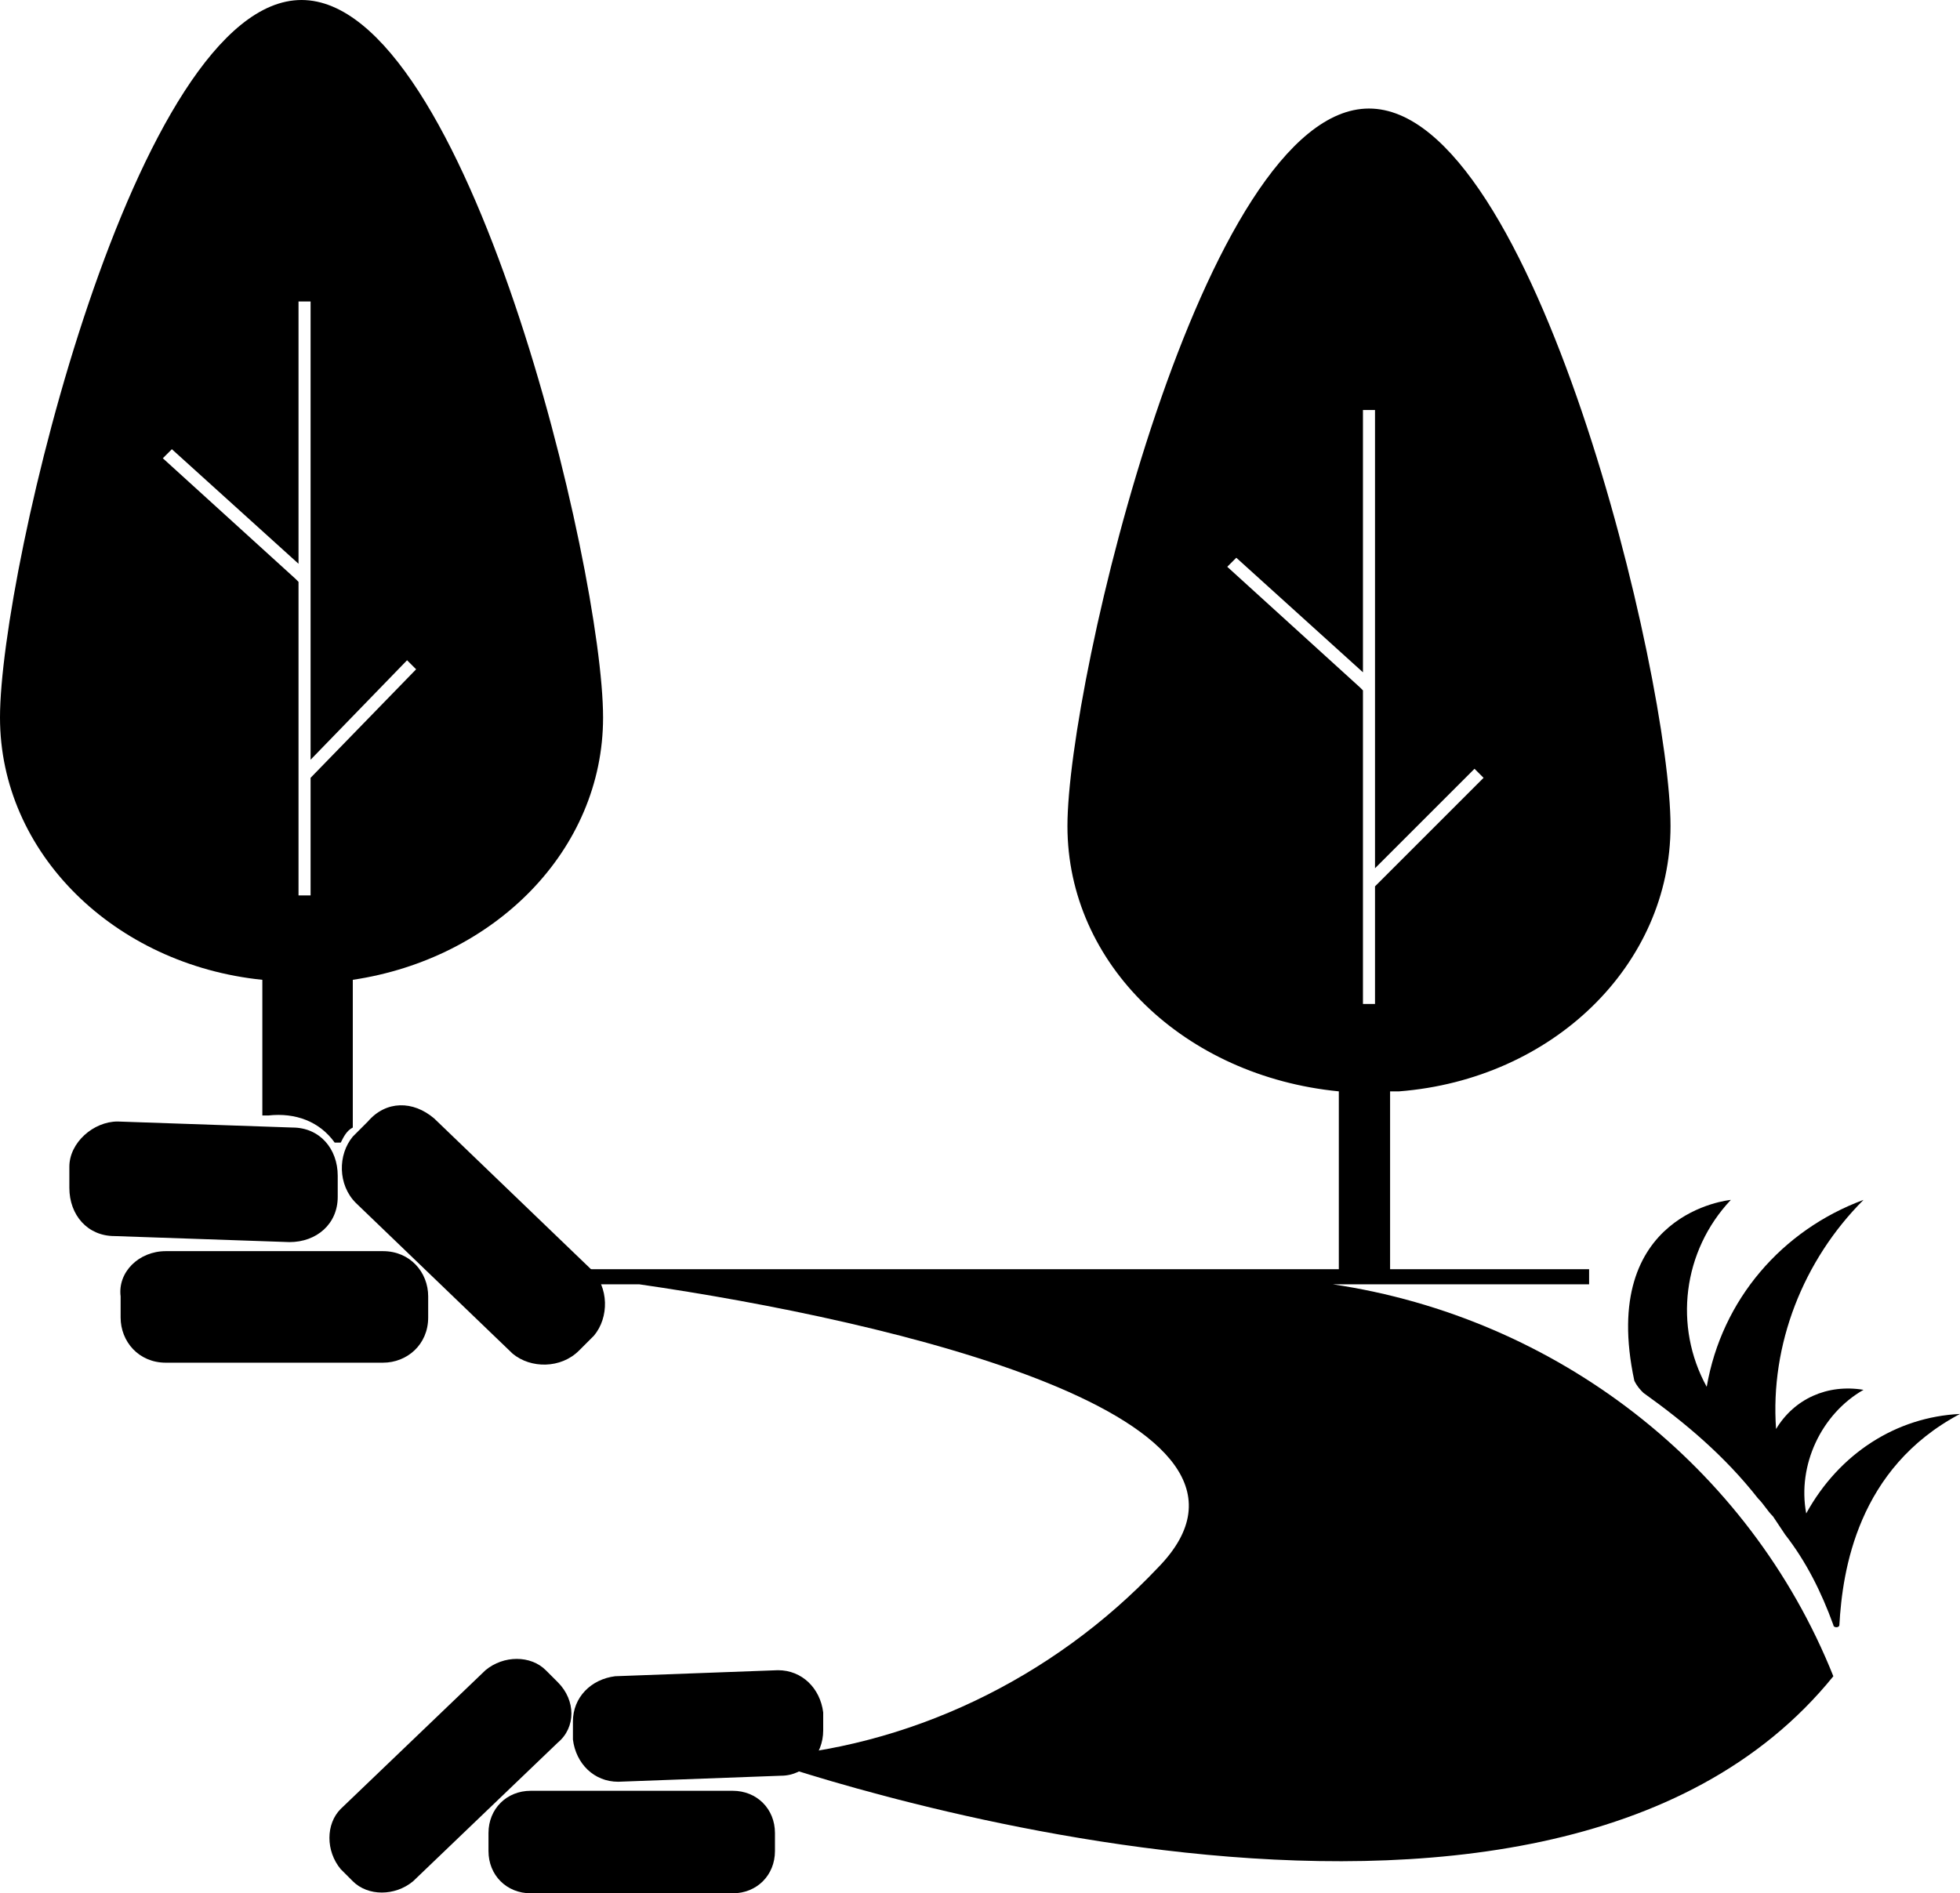 <?xml version="1.0" encoding="utf-8"?>
<!-- Generator: Adobe Illustrator 23.0.2, SVG Export Plug-In . SVG Version: 6.00 Build 0)  -->
<svg version="1.1" id="Layer_1" xmlns="http://www.w3.org/2000/svg" xmlns:xlink="http://www.w3.org/1999/xlink" x="0px" y="0px"
	 viewBox="0 0 65 62.8" style="enable-background:new 0 0 65 62.8;" xml:space="preserve">
<path d="M44.2,42.6h8.5v-0.5h-6.6v-5.9h0.3c5.1-0.4,9-4.2,9-8.8c0-4.9-4.5-23.8-10-23.8s-10,19-10,23.8c0,4.6,3.9,8.3,9,8.8v5.9h-25
	v0.5h1.8c8.3,1.2,22.1,4.4,17.2,9.4c-3.5,3.7-8.3,6-13.3,6.3c0,0,26,9.3,35.7-2.7C58,48.6,51.6,43.7,44.2,42.6 M40.7,18.8l0.3-0.3
	l4.2,3.8v-8.7h0.4v15.2l3.3-3.3l0.3,0.3l-3.6,3.6v3.9h-0.4V22.9l-0.1-0.1L40.7,18.8z"/>
<path d="M10,0C4.5,0,0,18.9,0,23.8c0,4.5,3.8,8.2,8.7,8.7v4.4V37h0.2c0.9-0.1,1.7,0.2,2.2,0.9h0.2c0.1-0.2,0.2-0.4,0.4-0.5v-0.1
	v-4.8c4.7-0.7,8.3-4.3,8.3-8.7C20,18.9,15.5,0,10,0 M10.3,25.8v3.9H9.9V19.3l-0.1-0.1l-4.4-4l0.3-0.3l4.2,3.8V10h0.4v15.2l3.2-3.3
	l0.3,0.3L10.3,25.8z"/>
<path d="M5.5,41.5h7.2c0.9,0,1.5,0.7,1.5,1.5v0.7c0,0.9-0.7,1.5-1.5,1.5H5.5c-0.9,0-1.5-0.7-1.5-1.5V43C3.9,42.2,4.6,41.5,5.5,41.5"
	/>
<path d="M14.4,37.1l5.2,5c0.6,0.6,0.6,1.6,0.1,2.2l-0.5,0.5c-0.6,0.6-1.6,0.6-2.2,0.1l-5.2-5c-0.6-0.6-0.6-1.6-0.1-2.2l0.5-0.5
	C12.8,36.5,13.7,36.5,14.4,37.1"/>
<path d="M3.9,37.2l5.8,0.2c0.9,0,1.5,0.7,1.5,1.6v0.7c0,0.9-0.7,1.5-1.6,1.5L3.8,41c-0.9,0-1.5-0.7-1.5-1.6v-0.7
	C2.3,37.9,3.1,37.2,3.9,37.2"/>
<path d="M24.3,62.8h-6.7c-0.8,0-1.4-0.6-1.4-1.4v-0.6c0-0.8,0.6-1.4,1.4-1.4h6.7c0.8,0,1.4,0.6,1.4,1.4v0.6
	C25.7,62.2,25.1,62.8,24.3,62.8"/>
<path d="M18.5,57.8l-4.8,4.6c-0.6,0.5-1.5,0.5-2,0L11.3,62c-0.5-0.6-0.5-1.5,0-2l4.8-4.6c0.6-0.5,1.5-0.5,2,0l0.4,0.4
	C19.1,56.4,19.1,57.3,18.5,57.8"/>
<path d="M25.9,58.9l-5.4,0.2c-0.8,0-1.4-0.6-1.5-1.4v-0.6c0-0.8,0.6-1.4,1.4-1.5l5.4-0.2c0.8,0,1.4,0.6,1.5,1.4v0.6
	C27.3,58.2,26.7,58.9,25.9,58.9"/>
<path d="M65,46.9c-3.4,1.8-3.9,5.2-4,7c0,0.1-0.2,0.1-0.2,0c-0.4-1.1-0.9-2.1-1.6-3l-0.4-0.6c-0.2-0.2-0.3-0.4-0.5-0.6
	c-1.1-1.4-2.4-2.5-3.8-3.5c-0.1-0.1-0.2-0.2-0.3-0.4c-1.2-5.6,3.2-6,3.2-6c-1.6,1.7-1.9,4.2-0.8,6.2c0.5-2.9,2.5-5.2,5.2-6.2
	c-2,2-3.1,4.8-2.9,7.6c0.6-1,1.7-1.5,2.9-1.3c-1.4,0.8-2.2,2.5-1.9,4.1C61,48.2,62.9,47,65,46.9"/>
</svg>
